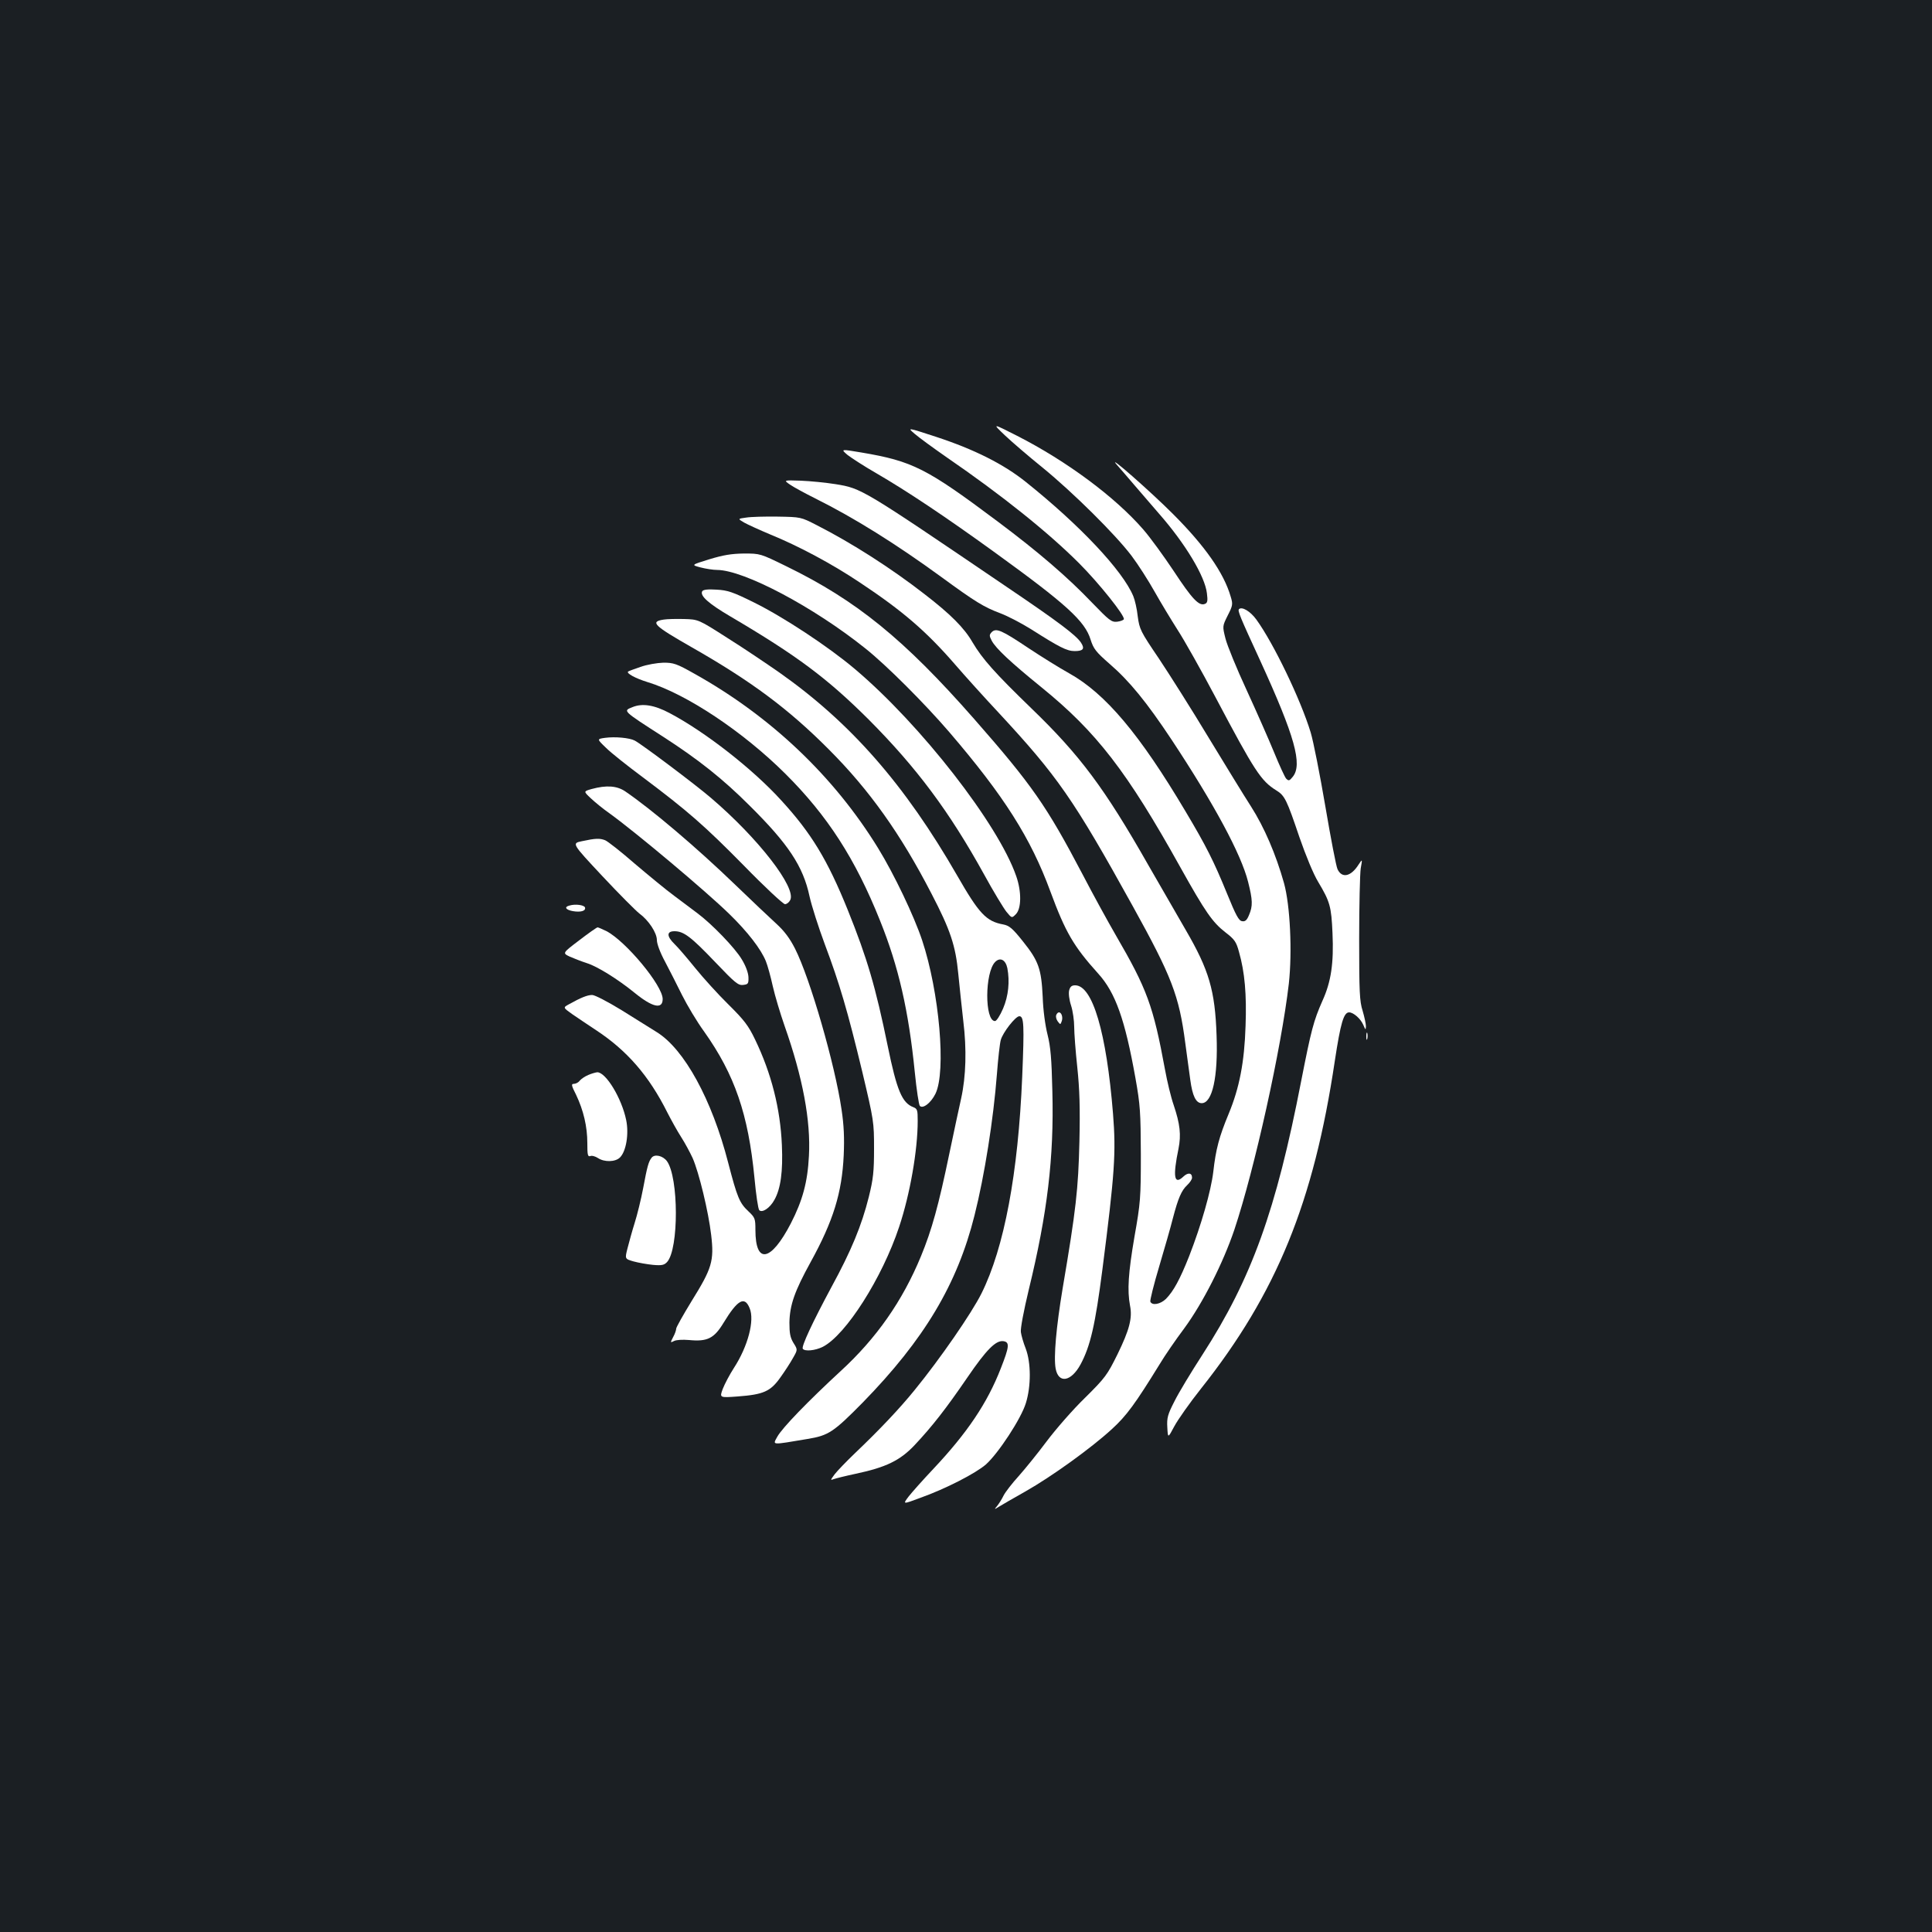 <?xml version="1.0" standalone="no"?>
<!DOCTYPE svg PUBLIC "-//W3C//DTD SVG 20010904//EN"
 "http://www.w3.org/TR/2001/REC-SVG-20010904/DTD/svg10.dtd">
<svg version="1.0" xmlns="http://www.w3.org/2000/svg"
 width="1000pt" height="1000pt" viewBox="0 0 1000 1000"
 preserveAspectRatio="xMidYMid meet">
<rect width="100%" height="100%" fill="#1b1f23"/>
<g transform="translate(0,1000) scale(0.1,-0.1)"
fill="#ffffff" stroke="none">
<path d="M5201 7747 c36 -34 123 -109 195 -167 158 -129 378 -347 461 -457 34
-45 87 -128 119 -185 32 -57 86 -146 119 -198 34 -52 123 -210 197 -350 202
-382 235 -432 314 -481 44 -27 54 -48 120 -243 33 -95 72 -190 97 -231 61
-102 68 -127 74 -265 7 -155 -7 -251 -52 -350 -46 -104 -58 -150 -110 -415
-130 -671 -257 -1023 -510 -1415 -59 -91 -125 -200 -146 -243 -35 -68 -40 -86
-37 -135 3 -57 3 -57 36 5 18 34 80 122 138 195 392 494 584 966 693 1697 30
197 46 251 74 251 22 0 59 -32 73 -64 12 -28 13 -29 14 -8 0 13 -8 49 -17 80
-16 49 -18 100 -18 372 0 173 4 338 8 365 9 50 9 50 -11 20 -39 -62 -86 -73
-109 -24 -7 14 -35 160 -63 325 -28 164 -62 337 -76 383 -52 171 -193 463
-281 584 -31 43 -75 69 -90 54 -8 -8 5 -39 110 -267 179 -391 220 -538 168
-601 -17 -21 -21 -22 -34 -9 -7 8 -35 69 -62 135 -27 66 -91 211 -142 322 -52
112 -101 232 -110 268 -16 64 -16 64 12 120 26 51 27 58 15 97 -36 124 -134
263 -300 429 -116 116 -348 320 -289 253 14 -16 57 -65 95 -110 38 -44 94
-109 125 -145 134 -153 236 -322 246 -410 5 -39 3 -50 -11 -55 -30 -12 -66 26
-160 169 -52 78 -123 176 -159 217 -145 167 -395 353 -652 484 -130 66 -130
66 -64 3z"/>
<path d="M4735 7754 c22 -19 96 -73 165 -121 284 -195 525 -388 685 -548 102
-102 238 -272 232 -290 -2 -5 -18 -11 -35 -13 -29 -3 -41 7 -129 98 -127 133
-277 262 -488 420 -370 277 -441 313 -707 358 -107 18 -107 18 -71 -13 21 -16
87 -59 148 -94 155 -90 354 -222 615 -411 369 -267 466 -355 495 -451 15 -47
27 -63 98 -125 103 -89 192 -198 322 -394 220 -333 359 -591 395 -734 24 -95
25 -125 5 -172 -11 -27 -20 -35 -36 -32 -17 2 -32 30 -78 143 -69 169 -108
246 -214 424 -238 401 -415 611 -603 716 -49 27 -145 87 -213 132 -136 91
-165 104 -188 81 -13 -14 -13 -19 0 -44 21 -40 98 -112 257 -241 286 -232 444
-437 720 -933 129 -231 166 -284 233 -336 47 -36 56 -49 70 -101 30 -105 40
-221 34 -383 -6 -189 -32 -321 -87 -454 -50 -120 -67 -185 -80 -301 -12 -100
-62 -275 -125 -437 -48 -121 -81 -181 -120 -221 -29 -28 -72 -36 -81 -14 -2 7
18 89 46 182 28 94 60 206 71 250 27 103 44 143 74 171 14 13 25 30 25 38 0
26 -21 29 -46 5 -47 -44 -54 1 -24 146 14 71 8 127 -25 225 -14 40 -34 123
-45 184 -61 331 -93 417 -255 696 -40 69 -118 211 -172 315 -186 354 -261 462
-562 805 -362 412 -608 612 -971 789 -135 66 -135 66 -220 66 -65 -1 -107 -8
-179 -30 -94 -29 -94 -29 -45 -42 27 -7 66 -13 86 -13 139 -1 500 -192 768
-407 108 -86 306 -284 434 -433 282 -329 421 -547 523 -825 78 -211 120 -283
247 -424 90 -99 139 -239 193 -541 25 -140 27 -178 28 -395 0 -226 -2 -251
-33 -426 -32 -187 -38 -278 -23 -357 13 -64 -3 -125 -65 -252 -53 -107 -63
-121 -168 -225 -62 -60 -151 -162 -199 -226 -47 -63 -113 -144 -145 -180 -32
-35 -67 -80 -77 -99 -9 -19 -25 -44 -34 -55 -16 -19 -15 -19 9 -4 14 9 75 44
137 79 136 77 340 224 447 322 77 70 122 132 249 338 25 42 82 125 127 185 96
131 200 336 259 510 105 315 243 938 282 1274 18 165 7 404 -25 520 -42 149
-102 289 -171 397 -35 54 -134 216 -221 359 -86 143 -202 326 -256 407 -95
140 -100 151 -109 217 -4 39 -15 86 -23 105 -55 133 -278 369 -557 592 -115
92 -266 168 -464 233 -150 49 -150 49 -110 15z"/>
<path d="M4090 7491 c19 -13 78 -45 130 -71 201 -100 417 -235 653 -407 175
-128 219 -155 304 -187 40 -15 112 -53 160 -83 145 -92 185 -113 225 -113 45
0 54 12 33 44 -25 38 -119 109 -384 288 -751 510 -751 510 -886 532 -50 8
-131 16 -180 18 -90 3 -90 3 -55 -21z"/>
<path d="M3862 7321 c-44 -6 -44 -6 -10 -26 18 -10 79 -38 134 -61 145 -59
320 -152 466 -250 220 -146 343 -252 492 -424 50 -58 151 -170 224 -248 306
-330 388 -447 695 -1002 202 -365 240 -463 272 -709 9 -64 20 -150 26 -191 11
-82 29 -120 59 -120 55 0 85 135 77 350 -8 234 -39 339 -160 547 -41 71 -127
220 -192 333 -228 401 -355 571 -607 814 -189 183 -253 255 -304 341 -43 75
-114 146 -249 250 -171 133 -377 265 -558 357 -82 42 -82 42 -202 44 -66 1
-139 -1 -163 -5z"/>
<path d="M3635 6940 c-14 -23 32 -64 146 -131 345 -203 501 -320 715 -533 249
-250 418 -477 597 -801 48 -88 101 -175 116 -194 28 -34 28 -34 49 -13 29 29
30 117 2 197 -93 269 -494 784 -835 1072 -137 116 -371 270 -523 345 -109 54
-136 63 -193 66 -45 3 -69 0 -74 -8z"/>
<path d="M3435 6793 c-72 -11 -51 -31 145 -143 309 -176 502 -320 710 -529
210 -210 372 -438 531 -746 99 -190 125 -270 139 -415 6 -63 18 -173 26 -245
18 -146 14 -286 -11 -400 -9 -38 -36 -167 -61 -285 -56 -270 -91 -396 -147
-532 -96 -233 -232 -426 -415 -594 -168 -155 -304 -295 -329 -341 -24 -44 -34
-43 157 -11 109 18 134 35 286 189 318 326 489 612 578 968 52 206 98 498 116
731 6 80 15 160 20 177 10 38 76 123 96 123 24 0 26 -44 15 -312 -21 -502 -93
-886 -211 -1123 -51 -102 -213 -337 -346 -500 -78 -96 -179 -203 -309 -327
-44 -42 -91 -91 -105 -109 -22 -30 -23 -32 -5 -25 11 4 63 17 115 28 155 33
228 68 303 147 93 99 163 189 274 351 99 145 148 194 187 188 33 -5 30 -29
-14 -141 -70 -180 -174 -334 -350 -521 -52 -55 -109 -119 -127 -142 -31 -41
-31 -41 60 -7 132 47 287 127 340 173 64 57 183 238 207 318 27 87 27 208 -1
282 -12 30 -23 69 -25 85 -3 17 15 112 41 220 96 394 131 683 122 1027 -4 169
-9 229 -25 293 -12 47 -23 128 -25 195 -7 145 -21 186 -102 287 -54 68 -71 82
-102 88 -88 16 -125 55 -238 252 -272 473 -552 792 -921 1052 -66 46 -186 127
-269 179 -150 96 -150 96 -225 98 -41 1 -88 0 -105 -3z m1779 -1804 c13 -69 6
-143 -22 -209 -16 -37 -34 -65 -42 -65 -54 0 -53 252 1 306 26 26 54 11 63
-32z"/>
<path d="M3315 6548 c-33 -11 -62 -22 -64 -24 -10 -9 38 -35 99 -54 202 -61
496 -257 715 -475 218 -217 362 -440 490 -760 96 -238 148 -466 180 -785 9
-91 21 -169 26 -174 16 -17 58 16 81 63 56 115 20 526 -69 794 -42 126 -145
342 -228 477 -228 371 -555 682 -951 903 -92 52 -108 57 -160 57 -33 -1 -86
-10 -119 -22z"/>
<path d="M3274 6340 c-50 -20 -55 -16 161 -155 181 -117 307 -217 445 -355
200 -198 277 -314 310 -469 11 -50 47 -162 79 -248 77 -205 118 -345 194 -660
60 -253 61 -261 61 -398 0 -119 -4 -157 -27 -250 -37 -148 -91 -279 -193 -466
-100 -186 -156 -307 -149 -320 10 -15 64 -10 104 10 119 61 307 356 395 621
56 168 96 396 96 548 0 56 -2 63 -22 71 -59 22 -86 87 -133 316 -63 307 -106
454 -207 705 -105 260 -189 398 -344 567 -149 164 -396 356 -578 452 -79 42
-141 52 -192 31z"/>
<path d="M3132 6181 c-43 -6 -43 -6 5 -52 26 -26 112 -94 190 -152 233 -175
318 -249 524 -458 107 -110 203 -199 212 -199 9 0 21 9 27 21 34 63 -165 320
-410 529 -79 68 -361 280 -395 297 -27 14 -101 21 -153 14z"/>
<path d="M3062 5916 c-42 -12 -42 -12 -5 -47 21 -20 65 -56 98 -79 137 -99
498 -402 618 -519 97 -94 166 -184 191 -246 9 -22 25 -80 36 -130 11 -49 39
-142 61 -205 94 -267 136 -490 126 -673 -7 -137 -33 -231 -94 -350 -103 -198
-183 -213 -183 -33 0 58 -2 64 -36 96 -46 43 -58 71 -105 252 -84 326 -227
588 -370 676 -30 19 -111 69 -181 113 -72 44 -139 79 -153 79 -25 0 -59 -14
-120 -48 -31 -17 -31 -17 15 -50 25 -17 81 -55 125 -84 160 -105 274 -236 369
-426 20 -39 52 -97 72 -128 20 -31 46 -80 59 -108 33 -75 82 -278 96 -398 16
-135 4 -173 -101 -342 -44 -72 -80 -136 -80 -143 0 -8 -7 -28 -16 -44 -15 -29
-15 -30 5 -20 11 6 44 8 78 5 94 -9 129 8 178 89 73 120 109 140 135 76 27
-63 -9 -198 -81 -309 -22 -34 -48 -83 -58 -109 -17 -46 -17 -46 78 -39 133 10
169 26 220 98 23 32 53 78 66 102 24 42 24 42 2 77 -17 28 -21 50 -21 106 2
91 27 162 109 311 118 214 163 360 172 554 4 90 1 156 -11 236 -34 234 -163
680 -241 834 -27 53 -55 91 -98 130 -33 30 -128 120 -211 200 -201 194 -435
392 -570 484 -43 29 -97 33 -174 12z"/>
<path d="M3012 5646 c-53 -11 -53 -11 106 -181 88 -94 174 -180 191 -193 48
-35 91 -100 91 -138 0 -19 17 -65 42 -111 23 -43 62 -121 88 -173 26 -52 77
-138 115 -190 158 -223 228 -427 260 -756 8 -87 19 -162 25 -168 15 -15 55 11
78 53 33 58 45 148 39 284 -8 188 -54 371 -139 547 -34 71 -56 100 -137 180
-53 52 -131 138 -173 190 -42 52 -90 108 -107 124 -41 40 -41 66 0 66 48 0 86
-29 212 -161 101 -106 118 -120 143 -117 26 3 29 6 28 40 -1 23 -14 59 -35 93
-35 59 -154 182 -229 238 -25 19 -79 59 -120 90 -41 30 -133 106 -205 167 -71
62 -140 116 -153 121 -28 11 -50 10 -120 -5z"/>
<path d="M2948 5313 c-29 -7 -21 -22 17 -29 41 -7 68 1 63 19 -5 13 -50 19
-80 10z"/>
<path d="M2998 5133 c-87 -66 -87 -66 -50 -84 20 -9 61 -25 89 -34 55 -17 162
-84 248 -154 92 -75 145 -87 145 -32 0 70 -191 300 -292 352 -21 10 -41 19
-45 19 -4 0 -47 -30 -95 -67z"/>
<path d="M5534 4874 c-4 -15 0 -49 10 -79 9 -28 16 -78 16 -110 0 -32 7 -126
16 -209 12 -114 15 -209 11 -386 -6 -245 -17 -348 -87 -760 -33 -199 -47 -354
-36 -414 15 -79 80 -68 129 22 51 95 76 205 113 491 64 499 71 604 55 806 -34
422 -106 665 -196 665 -18 0 -26 -7 -31 -26z"/>
<path d="M5467 4746 c-3 -8 0 -22 8 -33 13 -17 14 -17 20 0 8 20 0 47 -14 47
-5 0 -11 -6 -14 -14z"/>
<path d="M7072 4635 c0 -16 2 -22 5 -12 2 9 2 23 0 30 -3 6 -5 -1 -5 -18z"/>
<path d="M3045 4436 c-17 -7 -36 -20 -44 -29 -7 -10 -21 -17 -31 -17 -14 0
-13 -8 12 -57 38 -80 58 -164 58 -250 0 -60 2 -71 15 -67 8 4 26 -1 40 -10 33
-22 90 -21 114 3 32 32 47 122 32 194 -23 112 -105 248 -150 247 -9 -1 -30 -7
-46 -14z"/>
<path d="M3373 4008 c-16 -20 -23 -45 -44 -158 -11 -58 -31 -139 -44 -180 -13
-41 -29 -100 -37 -131 -14 -55 -14 -55 31 -68 25 -7 71 -15 101 -18 46 -4 58
-1 73 15 61 68 60 438 -1 522 -21 28 -63 38 -79 18z"/>
</g>
</svg>
